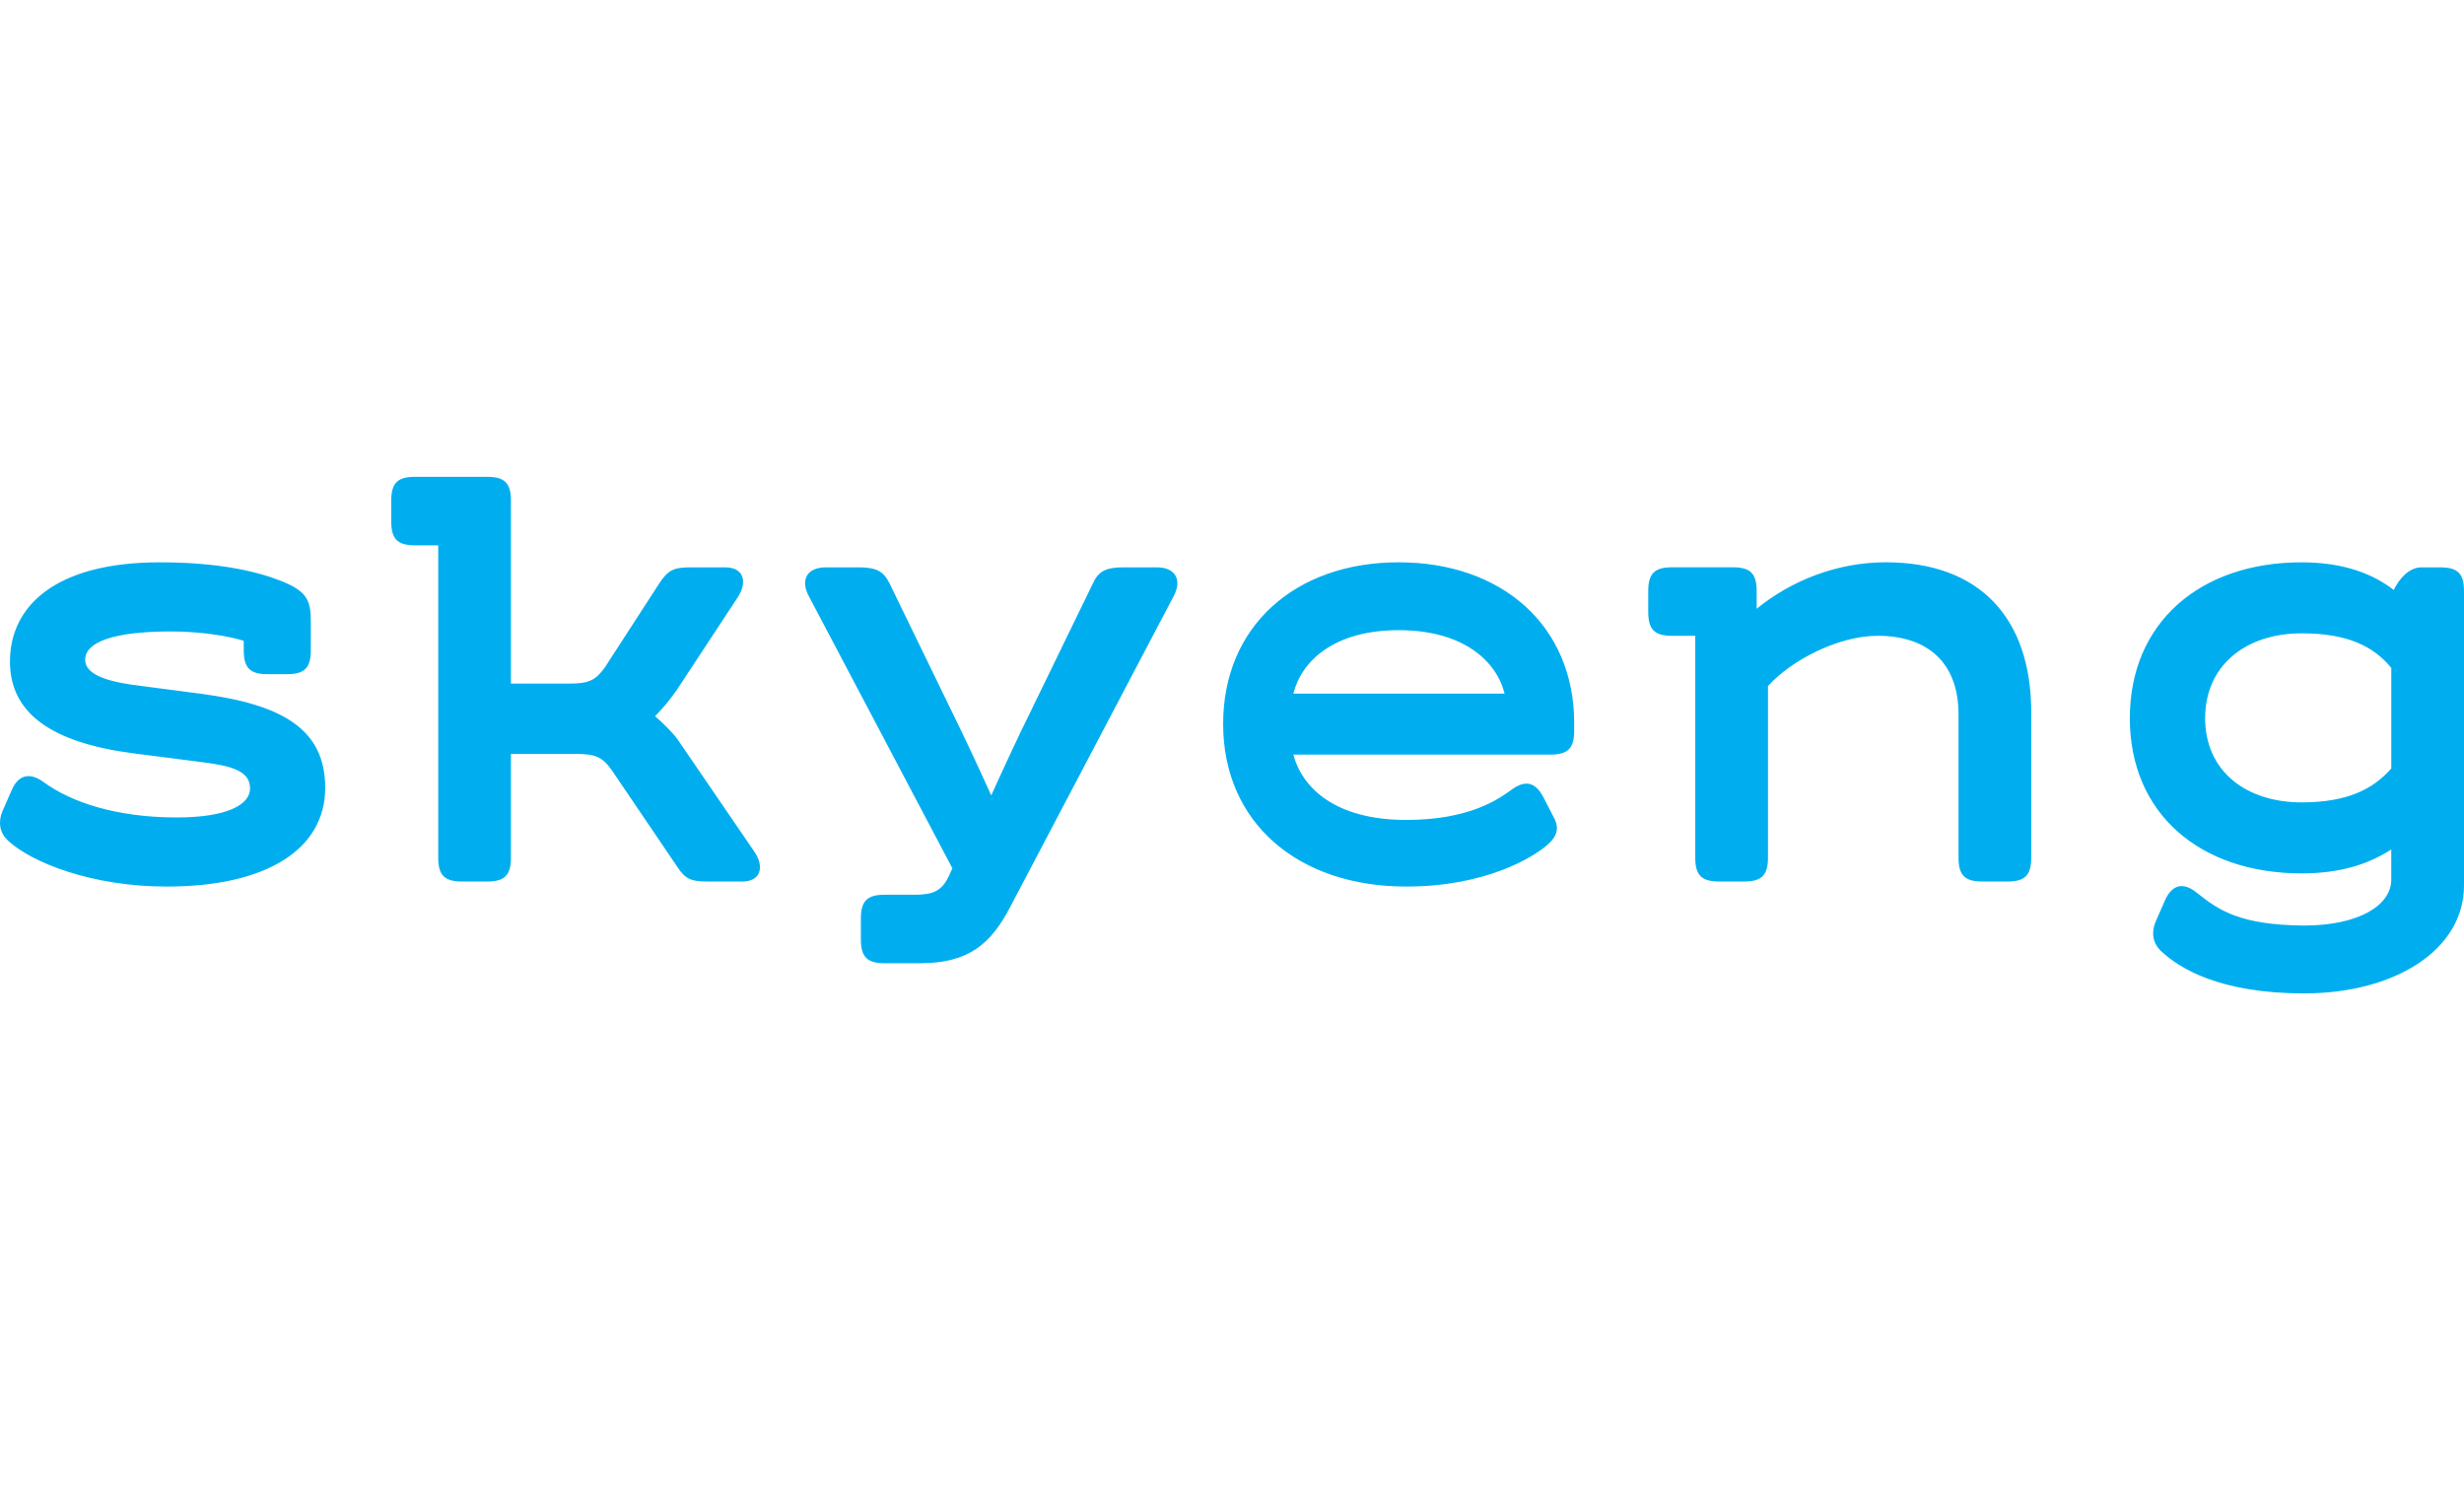 <svg width="124" height="75" viewBox="0 0 124 75" fill="none" xmlns="http://www.w3.org/2000/svg">
<path d="M0.125 40.826L0.597 39.752C0.912 39.025 1.481 38.835 2.206 39.372C3.594 40.385 5.864 41.144 8.893 41.144C11.48 41.144 12.584 40.479 12.584 39.688C12.584 38.802 11.668 38.549 10.155 38.359L6.717 37.918C2.584 37.38 0.501 35.893 0.501 33.3C0.501 30.517 2.773 28.303 8.04 28.303C10.973 28.303 12.867 28.746 14.096 29.219C15.452 29.756 15.642 30.199 15.642 31.307V32.731C15.642 33.617 15.326 33.933 14.442 33.933H13.465C12.582 33.933 12.267 33.617 12.267 32.731V32.255C11.698 32.066 10.279 31.782 8.608 31.782C5.707 31.782 4.287 32.319 4.287 33.205C4.287 33.869 5.139 34.248 6.683 34.47L10.058 34.912C14.19 35.45 16.366 36.684 16.366 39.657C16.366 42.693 13.496 44.623 8.387 44.623C4.633 44.623 1.605 43.421 0.407 42.314C-0.034 41.902 -0.097 41.364 0.125 40.826V40.826ZM37.351 44.369H35.617C34.765 44.369 34.481 44.242 34.071 43.61L30.791 38.77C30.319 38.106 29.971 37.947 28.994 37.947H25.713V43.167C25.713 44.053 25.398 44.369 24.515 44.369H23.252C22.37 44.369 22.054 44.053 22.054 43.167V27.448H20.887C20.004 27.448 19.689 27.132 19.689 26.246V25.202C19.689 24.316 20.004 24 20.887 24H24.515C25.398 24 25.713 24.316 25.713 25.202V34.407H28.647C29.625 34.407 29.972 34.249 30.445 33.584L33.189 29.346C33.63 28.683 33.914 28.556 34.766 28.556H36.501C37.448 28.556 37.637 29.316 37.099 30.105L34.04 34.755C33.717 35.215 33.358 35.648 32.967 36.051C33.347 36.368 33.882 36.905 34.103 37.221L37.951 42.851C38.486 43.611 38.297 44.369 37.351 44.369ZM43.323 47.279V46.236C43.323 45.35 43.638 45.034 44.521 45.034H46.036C46.95 45.034 47.392 44.844 47.739 44.117L47.929 43.706L40.706 30.011C40.265 29.188 40.611 28.556 41.557 28.556H43.197C44.049 28.556 44.428 28.713 44.743 29.316L47.77 35.545C48.501 37.03 49.205 38.527 49.884 40.036C50.515 38.644 51.24 37.064 51.934 35.672L55.024 29.315C55.307 28.715 55.718 28.555 56.57 28.555H58.21C59.157 28.555 59.503 29.188 59.062 30.011L50.829 45.668C49.883 47.47 48.78 48.482 46.318 48.482H44.52C43.638 48.482 43.323 48.165 43.323 47.279V47.279ZM79.22 36.399V36.779C79.22 37.664 78.905 37.981 78.021 37.981H65.088C65.53 39.657 67.201 41.269 70.766 41.269C73.952 41.269 75.403 40.227 76.065 39.751C76.79 39.214 77.294 39.403 77.673 40.13L78.21 41.174C78.493 41.711 78.336 42.123 77.862 42.534C77.168 43.134 74.801 44.622 70.765 44.622C65.34 44.622 61.554 41.427 61.554 36.43C61.554 31.527 65.182 28.302 70.386 28.302C75.592 28.302 79.22 31.496 79.22 36.399ZM65.088 34.912H75.719C75.309 33.267 73.635 31.718 70.387 31.718C67.139 31.718 65.498 33.268 65.088 34.912ZM102.221 35.86V43.167C102.221 44.053 101.906 44.369 101.022 44.369H99.761C98.879 44.369 98.562 44.053 98.562 43.167V35.955C98.562 33.394 97.049 32.001 94.493 32.001C92.507 32.001 90.141 33.235 88.973 34.53V43.166C88.973 44.051 88.657 44.368 87.773 44.368H86.512C85.629 44.368 85.313 44.051 85.313 43.166V32.001H84.147C83.263 32.001 82.947 31.685 82.947 30.799V29.755C82.947 28.869 83.263 28.553 84.147 28.553H87.206C88.089 28.553 88.404 28.869 88.404 29.755V30.641C90.108 29.249 92.411 28.301 94.903 28.301C99.635 28.301 102.222 31.116 102.222 35.86H102.221ZM124 29.756V44.56C124 47.848 120.467 50 115.957 50C111.698 50 109.68 48.734 108.765 47.881C108.323 47.47 108.258 46.931 108.479 46.395L108.951 45.319C109.3 44.529 109.866 44.37 110.561 44.94C111.666 45.826 112.737 46.552 115.923 46.585C118.762 46.585 120.339 45.541 120.339 44.276V42.757C119.202 43.484 117.814 43.959 115.828 43.959C110.717 43.959 107.183 40.954 107.183 36.147C107.183 31.34 110.717 28.303 115.828 28.303C118.035 28.303 119.487 28.936 120.465 29.695C120.717 29.157 121.223 28.556 121.853 28.556H122.799C123.685 28.555 124 28.87 124 29.756V29.756ZM120.341 38.677V33.617C119.458 32.541 118.164 31.877 115.83 31.877C113.023 31.877 110.973 33.49 110.973 36.147C110.973 38.805 113.023 40.386 115.83 40.386C118.133 40.383 119.427 39.721 120.341 38.677V38.677Z" fill="#00AEEF"/>
</svg>
